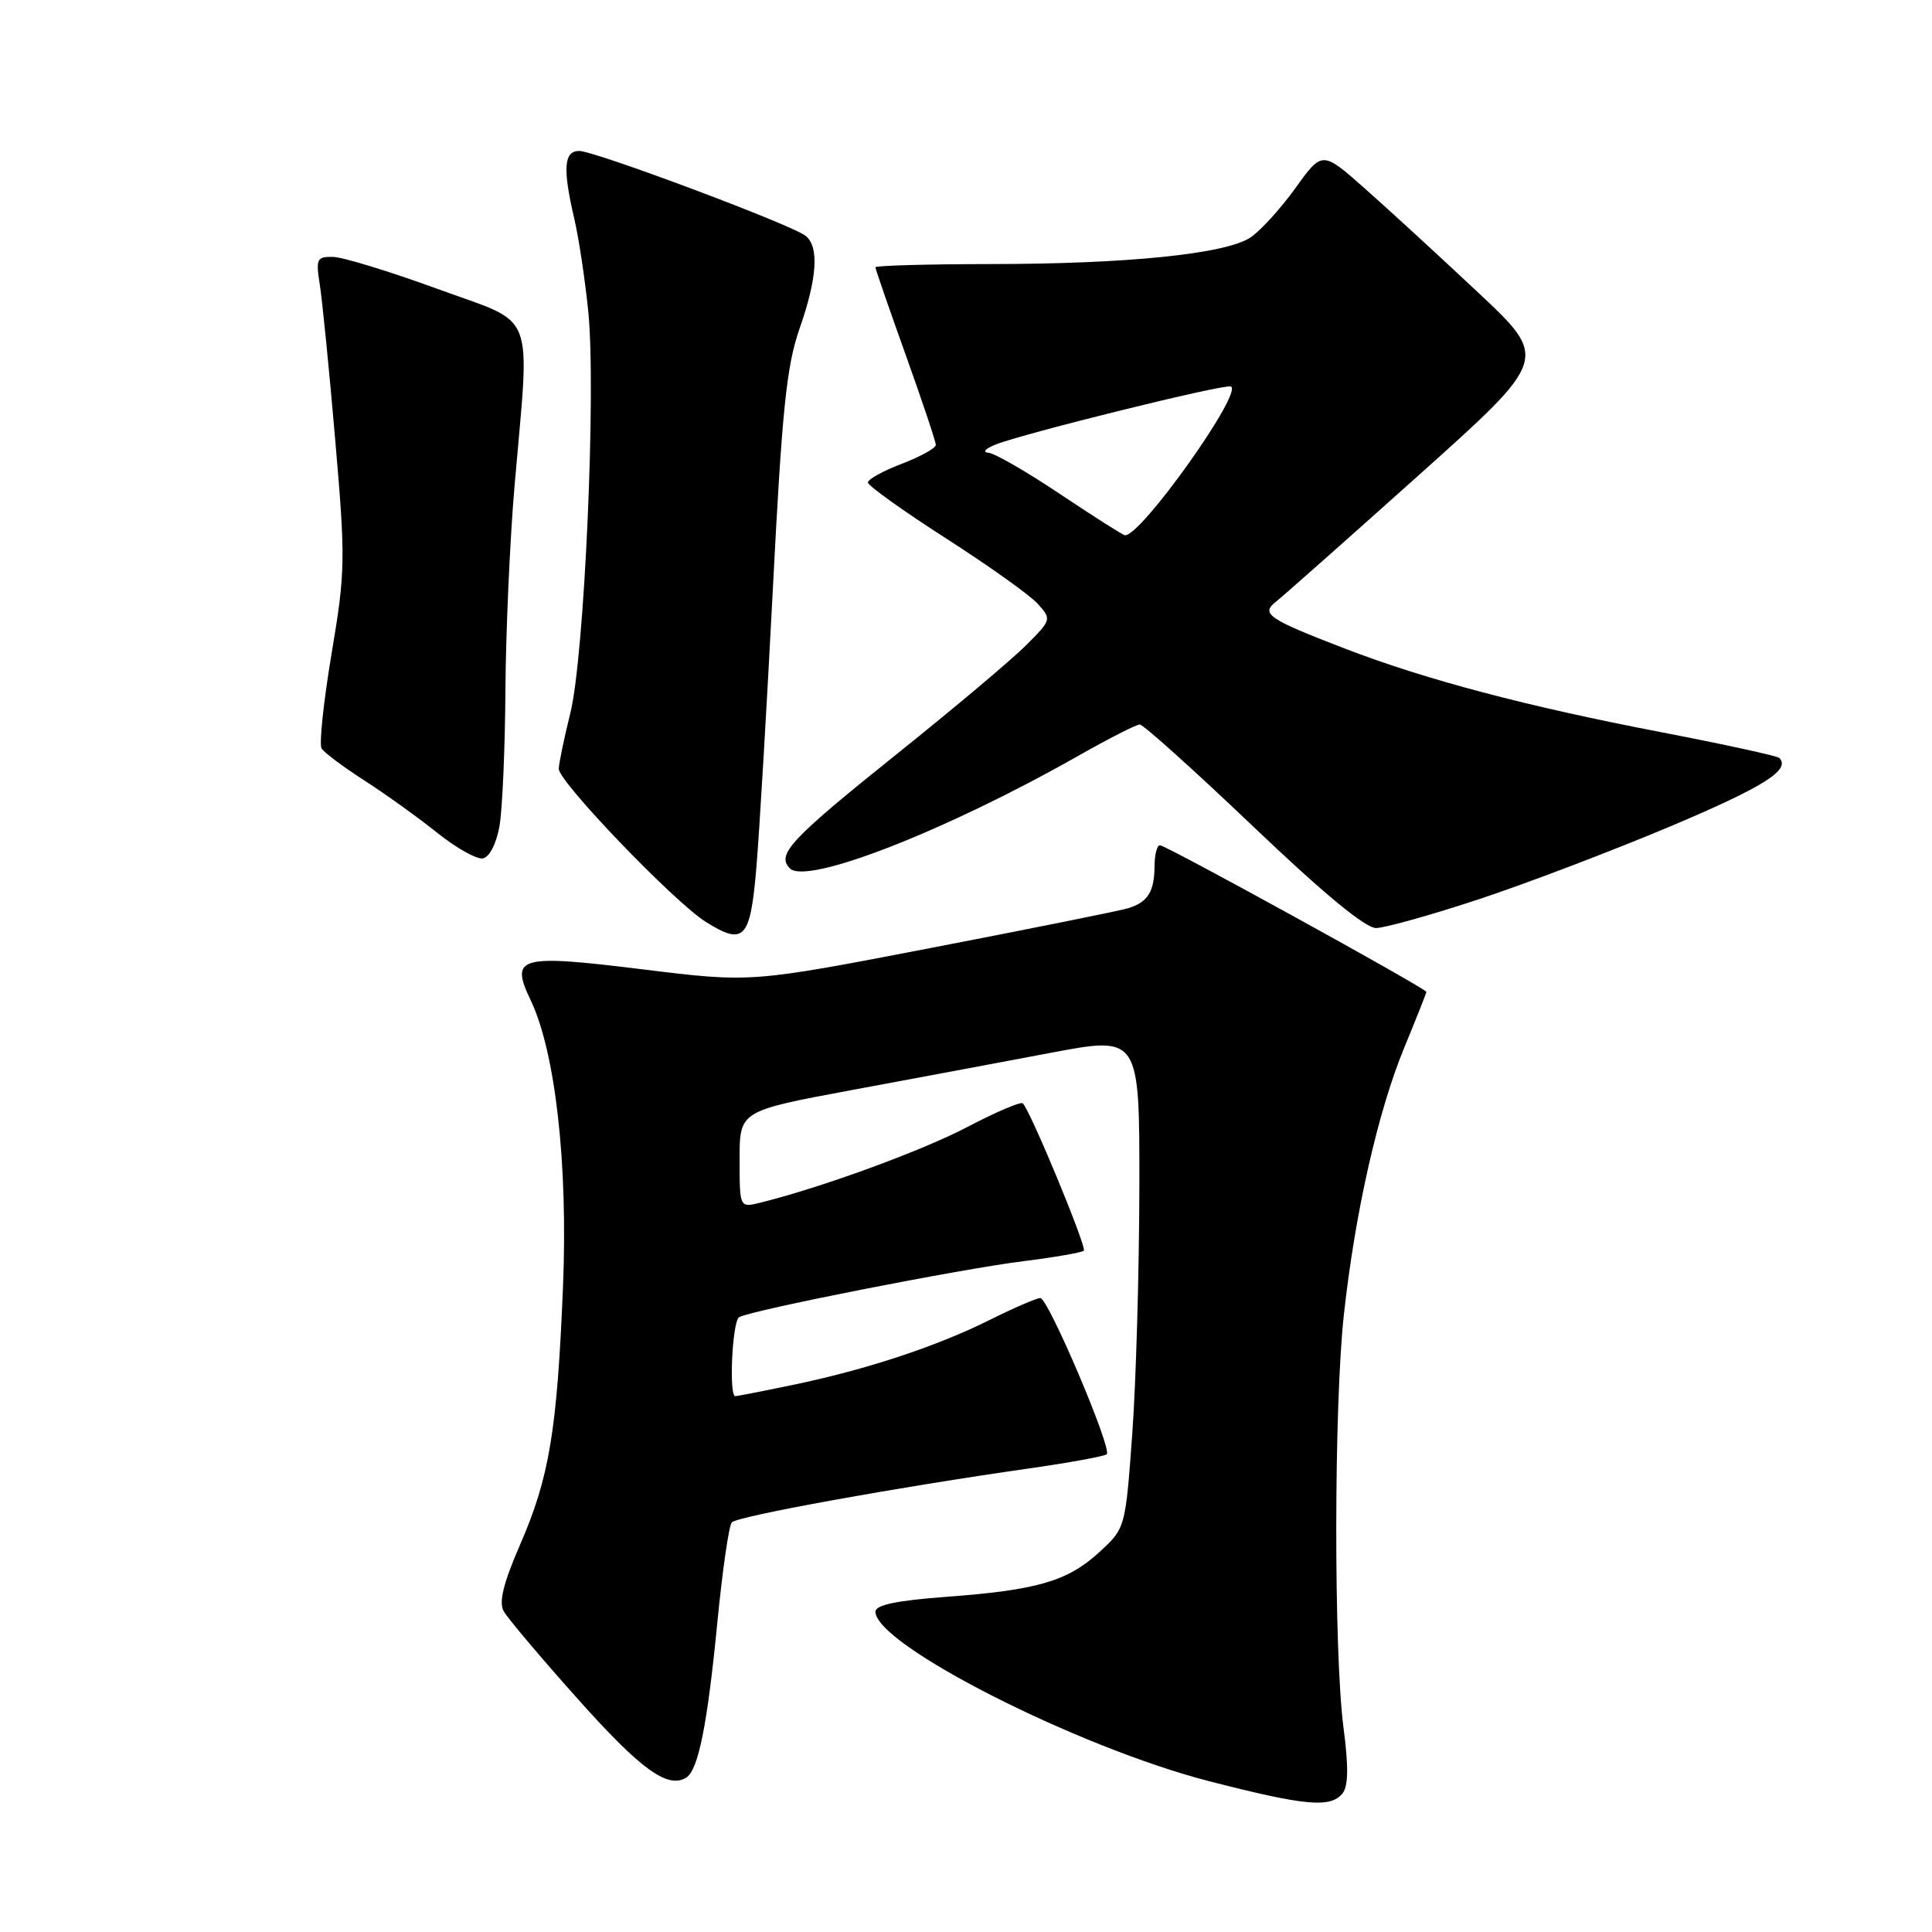 <?xml version="1.0" encoding="UTF-8" standalone="no"?>
<!DOCTYPE svg PUBLIC "-//W3C//DTD SVG 1.1//EN" "http://www.w3.org/Graphics/SVG/1.1/DTD/svg11.dtd" >
<svg xmlns="http://www.w3.org/2000/svg" xmlns:xlink="http://www.w3.org/1999/xlink" version="1.1" viewBox="0 0 256 256">
 <g >
 <path fill="currentColor"
d=" M 177.87 237.66 C 178.66 236.70 178.71 234.18 178.02 228.91 C 176.72 218.90 176.75 186.19 178.07 174.21 C 179.55 160.68 182.58 147.30 186.05 138.87 C 187.67 134.94 189.00 131.59 189.00 131.43 C 189.00 130.99 154.51 112.00 153.70 112.00 C 153.31 112.00 152.99 113.24 152.98 114.75 C 152.97 118.14 152.09 119.55 149.50 120.34 C 148.40 120.68 136.70 123.03 123.50 125.58 C 99.50 130.21 99.50 130.21 85.21 128.45 C 68.72 126.42 67.55 126.74 70.32 132.54 C 73.59 139.41 75.27 154.22 74.60 170.50 C 73.82 189.56 72.79 195.78 68.92 204.66 C 66.70 209.78 66.07 212.30 66.74 213.49 C 67.25 214.41 71.66 219.64 76.55 225.11 C 84.89 234.46 88.47 237.06 90.92 235.55 C 92.53 234.56 93.73 228.56 95.05 215.00 C 95.72 208.12 96.58 202.15 96.97 201.72 C 97.69 200.91 118.87 197.07 136.33 194.58 C 141.74 193.81 146.38 192.96 146.65 192.69 C 147.38 191.95 138.89 172.00 137.85 172.00 C 137.35 172.00 134.37 173.29 131.22 174.86 C 124.18 178.38 114.84 181.47 105.18 183.48 C 101.16 184.32 97.67 185.00 97.43 185.00 C 96.56 185.00 97.03 175.10 97.93 174.54 C 99.39 173.64 127.23 168.15 135.63 167.11 C 139.77 166.59 143.36 165.97 143.61 165.72 C 144.04 165.29 136.56 147.23 135.53 146.20 C 135.27 145.94 131.98 147.34 128.22 149.31 C 122.22 152.47 108.84 157.36 100.75 159.36 C 98.00 160.04 98.00 160.04 98.00 153.62 C 98.00 147.21 98.00 147.21 112.75 144.46 C 120.86 142.96 132.79 140.72 139.25 139.50 C 151.00 137.28 151.00 137.28 150.97 157.39 C 150.95 168.45 150.53 183.12 150.03 190.00 C 149.12 202.50 149.12 202.50 145.64 205.69 C 141.45 209.53 137.43 210.70 125.25 211.60 C 118.81 212.08 116.00 212.67 116.00 213.55 C 116.00 217.94 142.85 231.56 160.30 236.04 C 172.94 239.28 176.27 239.59 177.87 237.66 Z  M 100.22 114.99 C 100.62 110.32 101.60 93.68 102.41 78.00 C 103.62 54.33 104.22 48.50 105.93 43.59 C 108.29 36.86 108.56 32.69 106.75 31.25 C 104.93 29.79 78.80 20.00 76.75 20.00 C 74.71 20.00 74.54 22.33 76.10 29.00 C 76.68 31.48 77.51 36.95 77.94 41.17 C 79.02 51.60 77.44 87.01 75.57 94.50 C 74.75 97.80 74.06 101.12 74.04 101.87 C 73.99 103.55 89.34 119.53 93.50 122.14 C 98.60 125.34 99.42 124.46 100.22 114.99 Z  M 196.00 119.14 C 202.32 117.05 213.73 112.70 221.35 109.49 C 233.69 104.28 237.33 101.99 235.76 100.43 C 235.49 100.16 228.46 98.63 220.12 97.02 C 202.22 93.58 188.95 90.07 178.26 85.96 C 168.02 82.02 167.02 81.34 169.07 79.73 C 169.94 79.05 178.43 71.53 187.93 63.02 C 205.22 47.54 205.22 47.54 195.86 38.76 C 190.71 33.93 183.96 27.73 180.85 24.98 C 175.20 19.98 175.20 19.98 171.64 24.94 C 169.67 27.67 166.99 30.62 165.67 31.48 C 162.35 33.66 149.34 34.98 131.25 34.99 C 122.86 35.00 116.00 35.19 116.00 35.42 C 116.00 35.65 117.80 40.86 120.00 47.00 C 122.20 53.14 124.00 58.52 124.00 58.95 C 124.00 59.38 121.98 60.50 119.50 61.45 C 117.03 62.39 115.00 63.51 115.00 63.93 C 115.00 64.35 119.64 67.67 125.31 71.31 C 130.97 74.94 136.46 78.85 137.50 80.00 C 139.36 82.06 139.34 82.12 135.94 85.52 C 134.05 87.41 126.45 93.81 119.06 99.73 C 104.72 111.22 102.83 113.23 104.67 115.07 C 106.90 117.30 125.38 110.08 142.84 100.17 C 146.88 97.88 150.56 96.00 151.03 96.00 C 151.49 96.00 158.25 102.08 166.04 109.50 C 175.37 118.40 180.93 122.99 182.35 122.97 C 183.53 122.95 189.68 121.23 196.00 119.14 Z  M 66.18 109.49 C 66.57 107.30 66.92 99.20 66.97 91.50 C 67.02 83.80 67.56 71.65 68.17 64.50 C 70.23 40.53 71.24 43.14 58.00 38.29 C 51.67 35.98 45.44 34.07 44.14 34.04 C 41.97 34.00 41.83 34.30 42.38 37.75 C 42.70 39.81 43.63 49.06 44.42 58.31 C 45.79 74.17 45.77 75.75 43.93 86.64 C 42.87 92.99 42.27 98.63 42.61 99.17 C 42.94 99.72 45.53 101.65 48.36 103.47 C 51.19 105.29 55.52 108.41 58.00 110.40 C 60.48 112.38 63.17 113.89 63.98 113.74 C 64.85 113.59 65.76 111.82 66.18 109.49 Z  M 140.50 65.49 C 136.10 62.54 131.82 60.07 131.00 60.00 C 130.14 59.93 130.53 59.46 131.91 58.91 C 135.62 57.43 162.13 50.87 163.08 51.21 C 164.86 51.83 151.09 71.21 149.05 70.92 C 148.75 70.88 144.90 68.43 140.50 65.49 Z "/>
</g>
</svg>